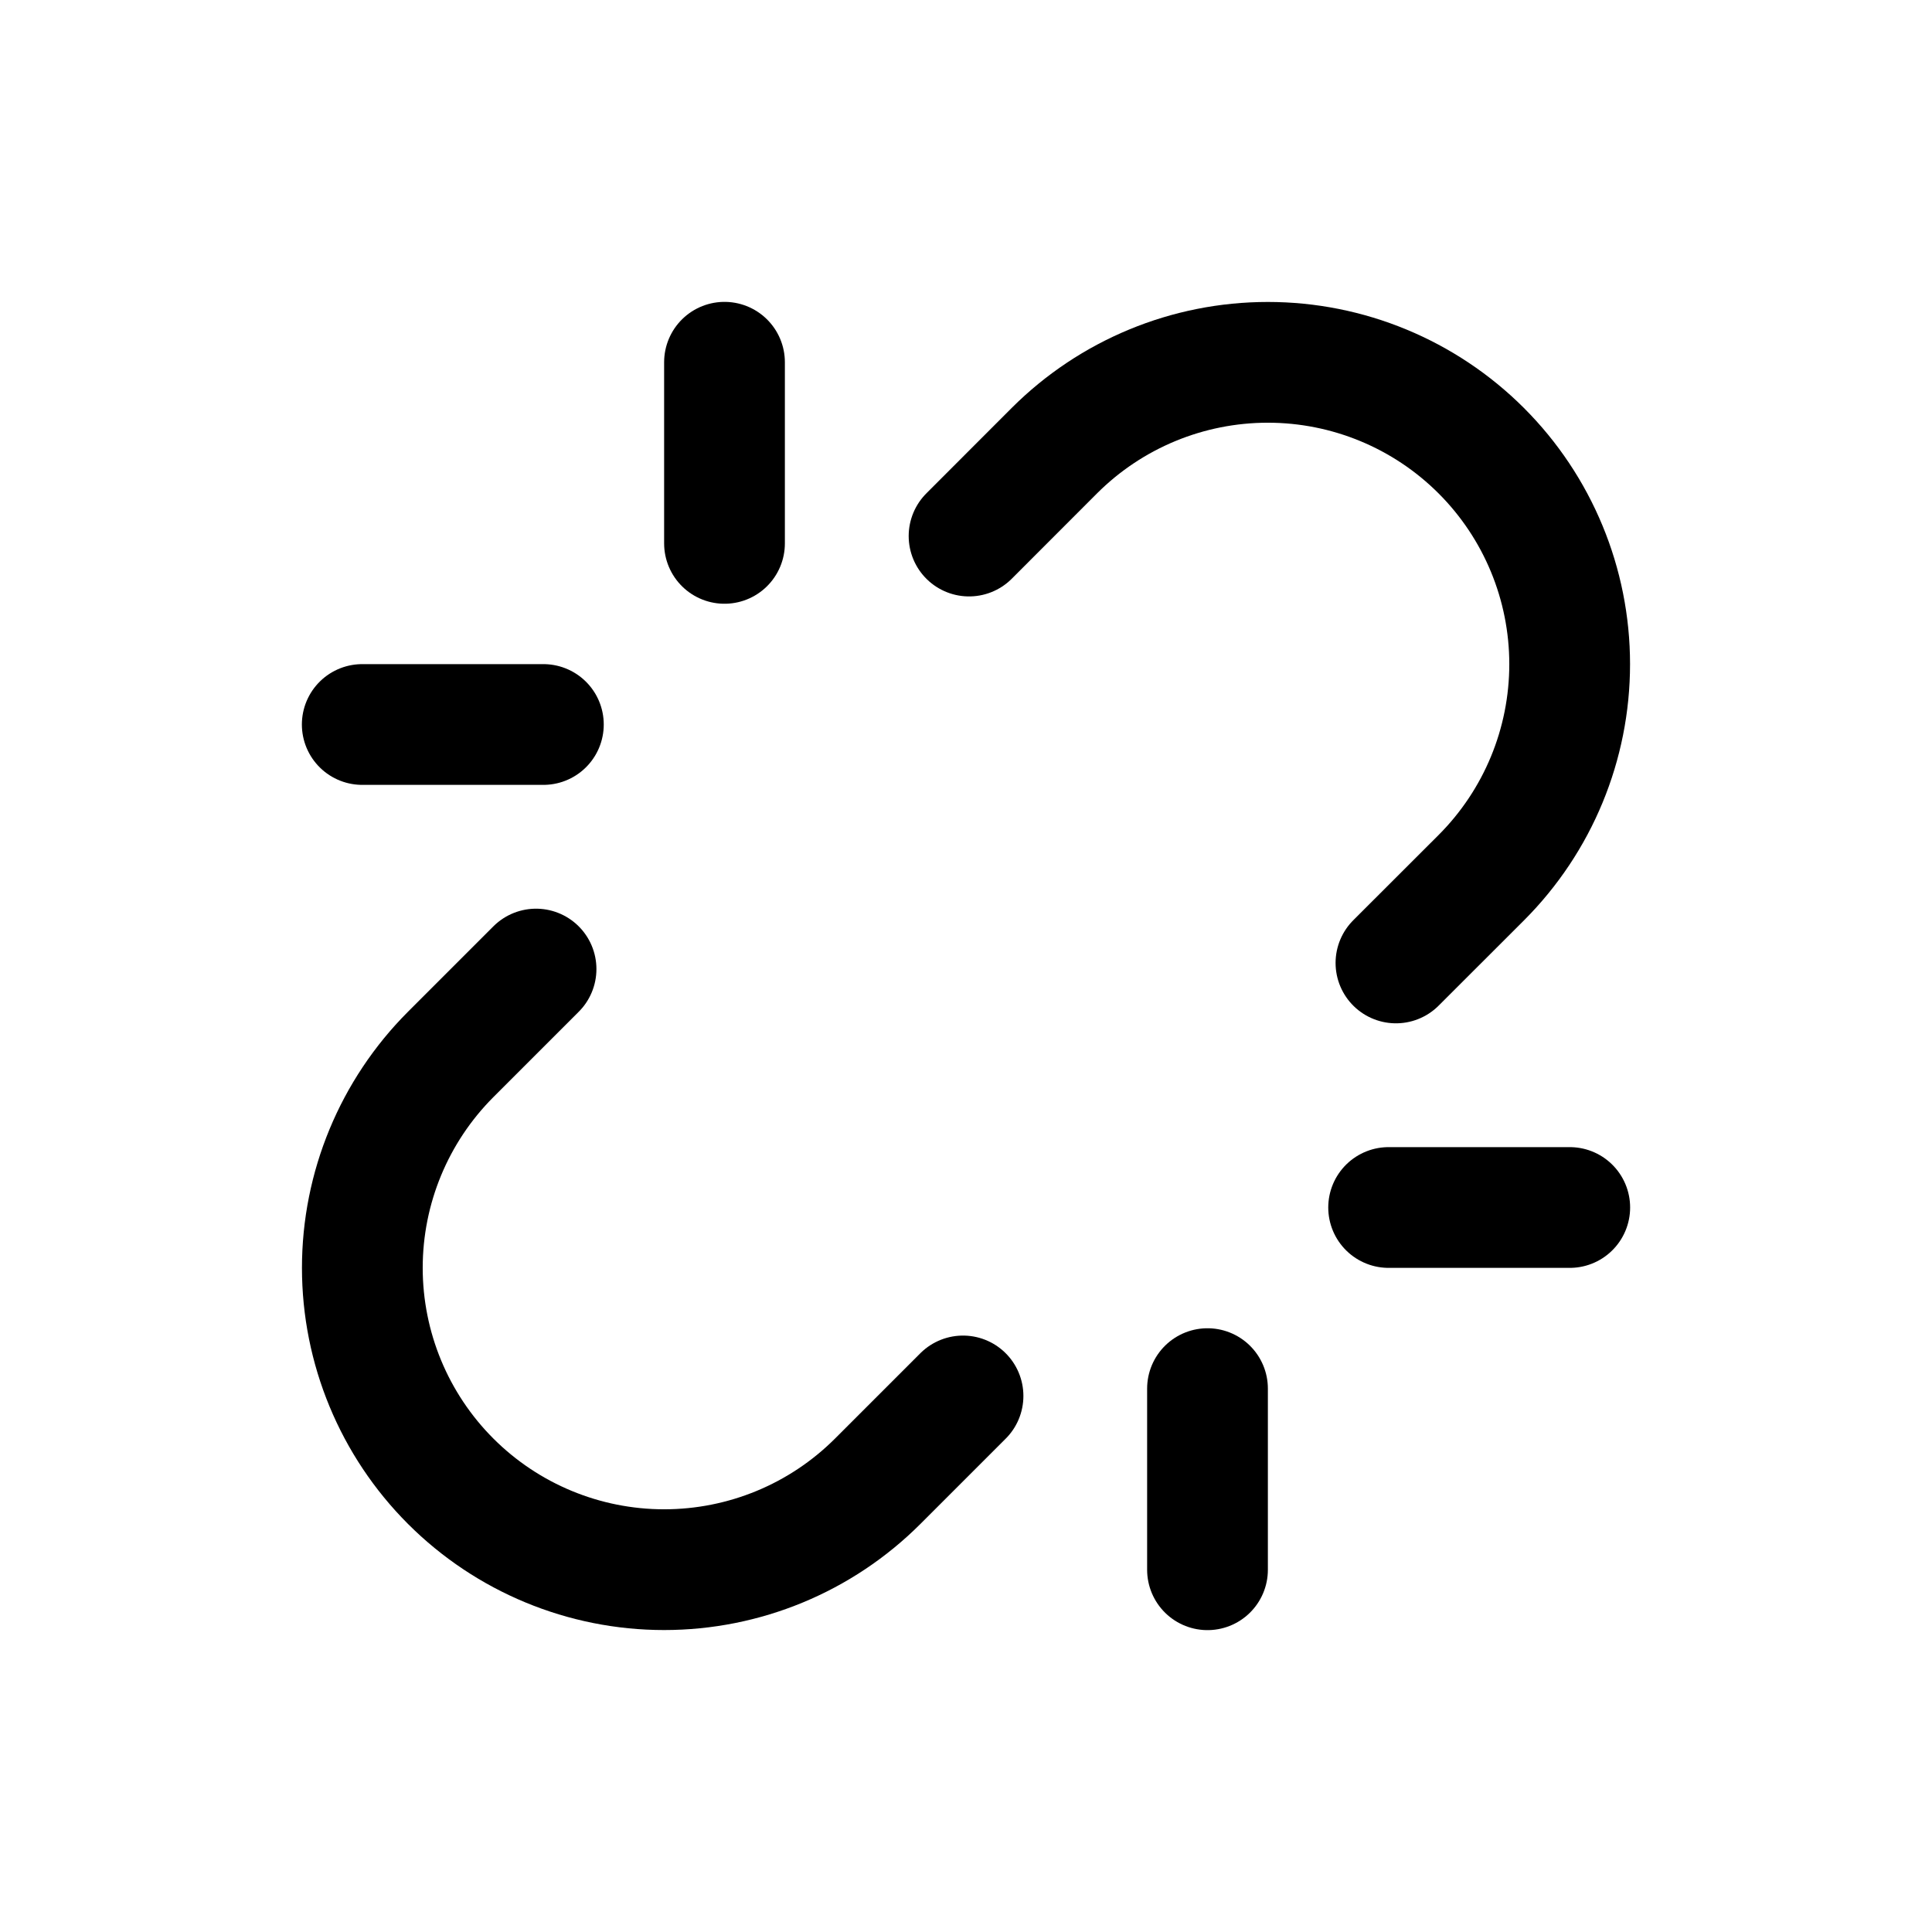 <svg width="24" height="24" viewBox="0 0 24 24" fill="none" xmlns="http://www.w3.org/2000/svg">
<path d="M9 6.75V4.5" stroke="black" stroke-width="1.5" stroke-linecap="round" stroke-linejoin="round"/>
<path d="M15 19.5V17.25" stroke="black" stroke-width="1.5" stroke-linecap="round" stroke-linejoin="round"/>
<path d="M6.75 9H4.5" stroke="black" stroke-width="1.5" stroke-linecap="round" stroke-linejoin="round"/>
<path d="M19.5 15H17.25" stroke="black" stroke-width="1.5" stroke-linecap="round" stroke-linejoin="round"/>
<path d="M6.659 12.038L5.599 13.098C4.896 13.802 4.501 14.755 4.501 15.75C4.501 16.744 4.896 17.698 5.599 18.401C6.302 19.104 7.256 19.499 8.25 19.499C9.245 19.499 10.198 19.105 10.902 18.402L11.963 17.341" stroke="black" stroke-width="1.5" stroke-linecap="round" stroke-linejoin="round"/>
<path d="M17.341 11.962L18.402 10.902C19.105 10.198 19.499 9.245 19.499 8.25C19.499 7.256 19.104 6.302 18.401 5.599C17.698 4.896 16.744 4.501 15.75 4.501C14.755 4.501 13.802 4.895 13.098 5.598L12.038 6.659" stroke="black" stroke-width="1.5" stroke-linecap="round" stroke-linejoin="round"/>
</svg>
